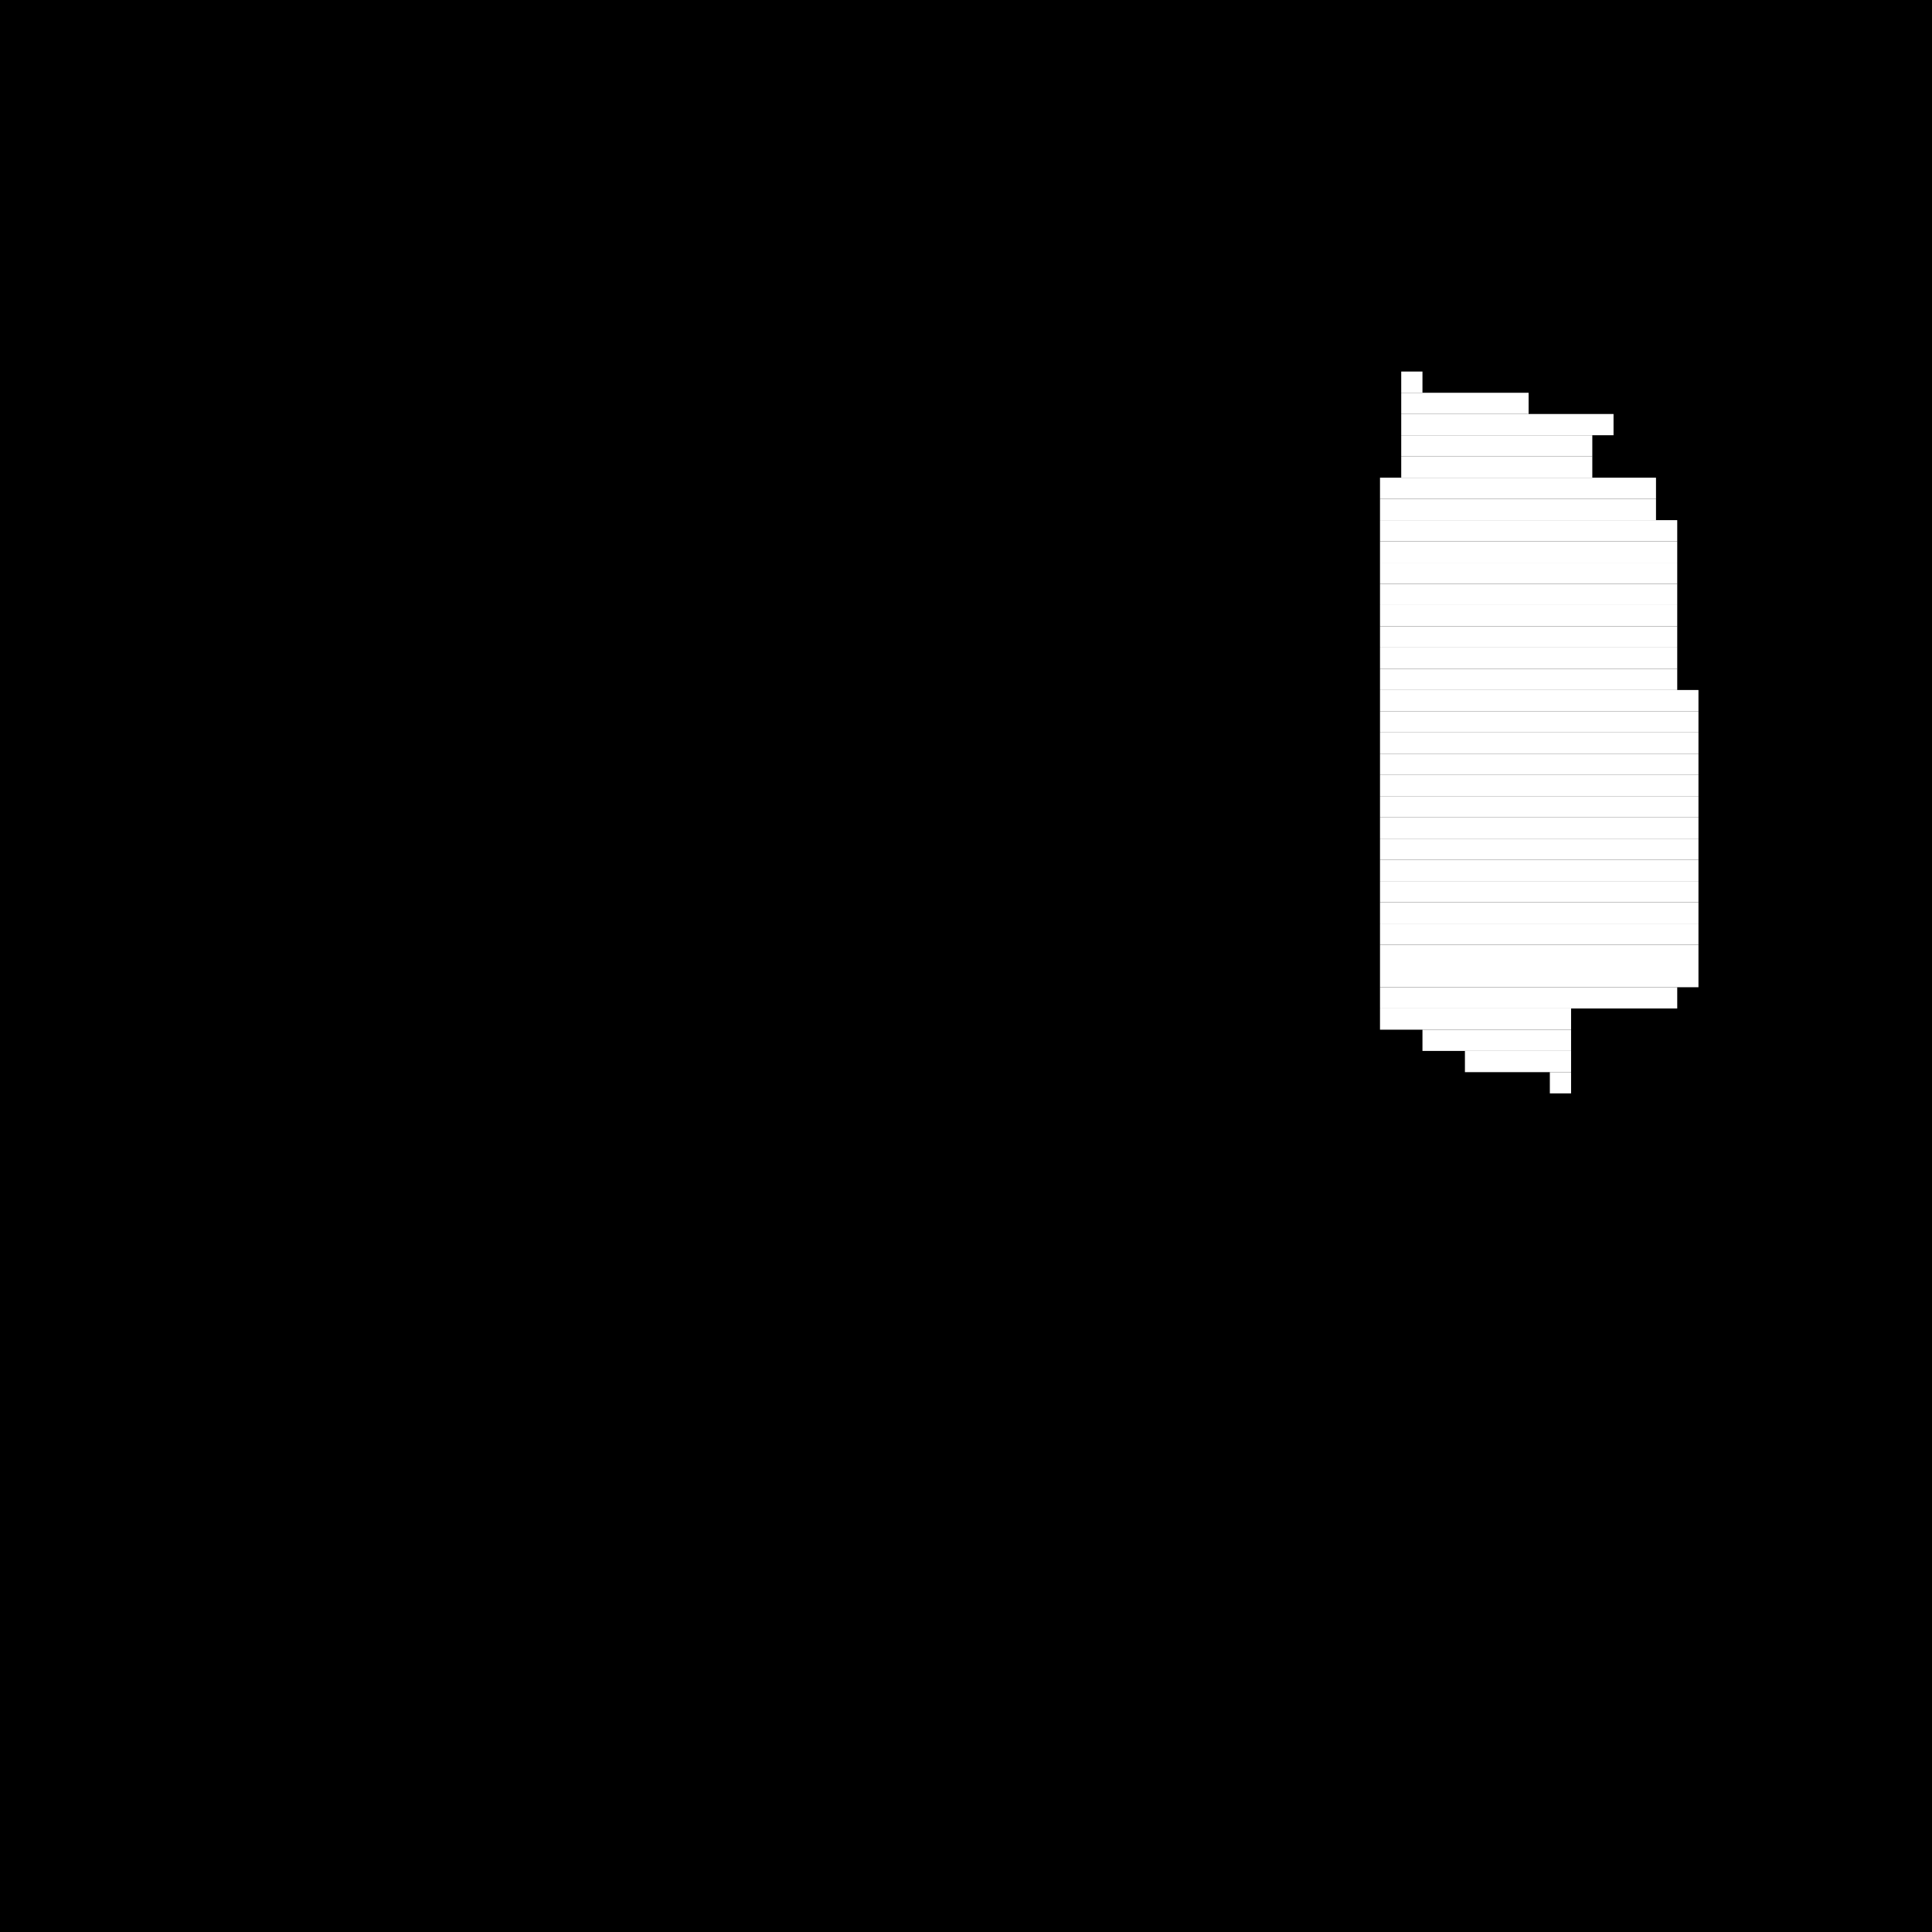 <?xml version="1.0" encoding="utf-8" ?>
<svg baseProfile="tiny" height="91" version="1.2" width="91" xmlns="http://www.w3.org/2000/svg" xmlns:ev="http://www.w3.org/2001/xml-events" xmlns:xlink="http://www.w3.org/1999/xlink"><defs /><rect fill="black" height="91" width="91" x="0" y="0" /><line stroke="white" stroke-width="1" x1="66" x2="67" y1="18" y2="18" /><line stroke="white" stroke-width="1" x1="66" x2="72" y1="19" y2="19" /><line stroke="white" stroke-width="1" x1="66" x2="76" y1="20" y2="20" /><line stroke="white" stroke-width="1" x1="66" x2="75" y1="21" y2="21" /><line stroke="white" stroke-width="1" x1="78" x2="78" y1="21" y2="21" /><line stroke="white" stroke-width="1" x1="66" x2="75" y1="22" y2="22" /><line stroke="white" stroke-width="1" x1="78" x2="78" y1="22" y2="22" /><line stroke="white" stroke-width="1" x1="65" x2="78" y1="23" y2="23" /><line stroke="white" stroke-width="1" x1="65" x2="78" y1="24" y2="24" /><line stroke="white" stroke-width="1" x1="65" x2="79" y1="25" y2="25" /><line stroke="white" stroke-width="1" x1="65" x2="79" y1="26" y2="26" /><line stroke="white" stroke-width="1" x1="65" x2="79" y1="27" y2="27" /><line stroke="white" stroke-width="1" x1="65" x2="79" y1="28" y2="28" /><line stroke="white" stroke-width="1" x1="65" x2="79" y1="29" y2="29" /><line stroke="white" stroke-width="1" x1="65" x2="79" y1="30" y2="30" /><line stroke="white" stroke-width="1" x1="65" x2="79" y1="31" y2="31" /><line stroke="white" stroke-width="1" x1="65" x2="79" y1="32" y2="32" /><line stroke="white" stroke-width="1" x1="65" x2="80" y1="33" y2="33" /><line stroke="white" stroke-width="1" x1="65" x2="80" y1="34" y2="34" /><line stroke="white" stroke-width="1" x1="65" x2="80" y1="35" y2="35" /><line stroke="white" stroke-width="1" x1="65" x2="80" y1="36" y2="36" /><line stroke="white" stroke-width="1" x1="65" x2="80" y1="37" y2="37" /><line stroke="white" stroke-width="1" x1="65" x2="80" y1="38" y2="38" /><line stroke="white" stroke-width="1" x1="65" x2="80" y1="39" y2="39" /><line stroke="white" stroke-width="1" x1="65" x2="80" y1="40" y2="40" /><line stroke="white" stroke-width="1" x1="65" x2="80" y1="41" y2="41" /><line stroke="white" stroke-width="1" x1="65" x2="80" y1="42" y2="42" /><line stroke="white" stroke-width="1" x1="65" x2="80" y1="43" y2="43" /><line stroke="white" stroke-width="1" x1="65" x2="80" y1="44" y2="44" /><line stroke="white" stroke-width="1" x1="65" x2="80" y1="45" y2="45" /><line stroke="white" stroke-width="1" x1="65" x2="80" y1="46" y2="46" /><line stroke="white" stroke-width="1" x1="65" x2="79" y1="47" y2="47" /><line stroke="white" stroke-width="1" x1="65" x2="74" y1="48" y2="48" /><line stroke="white" stroke-width="1" x1="67" x2="74" y1="49" y2="49" /><line stroke="white" stroke-width="1" x1="69" x2="74" y1="50" y2="50" /><line stroke="white" stroke-width="1" x1="73" x2="74" y1="51" y2="51" /></svg>